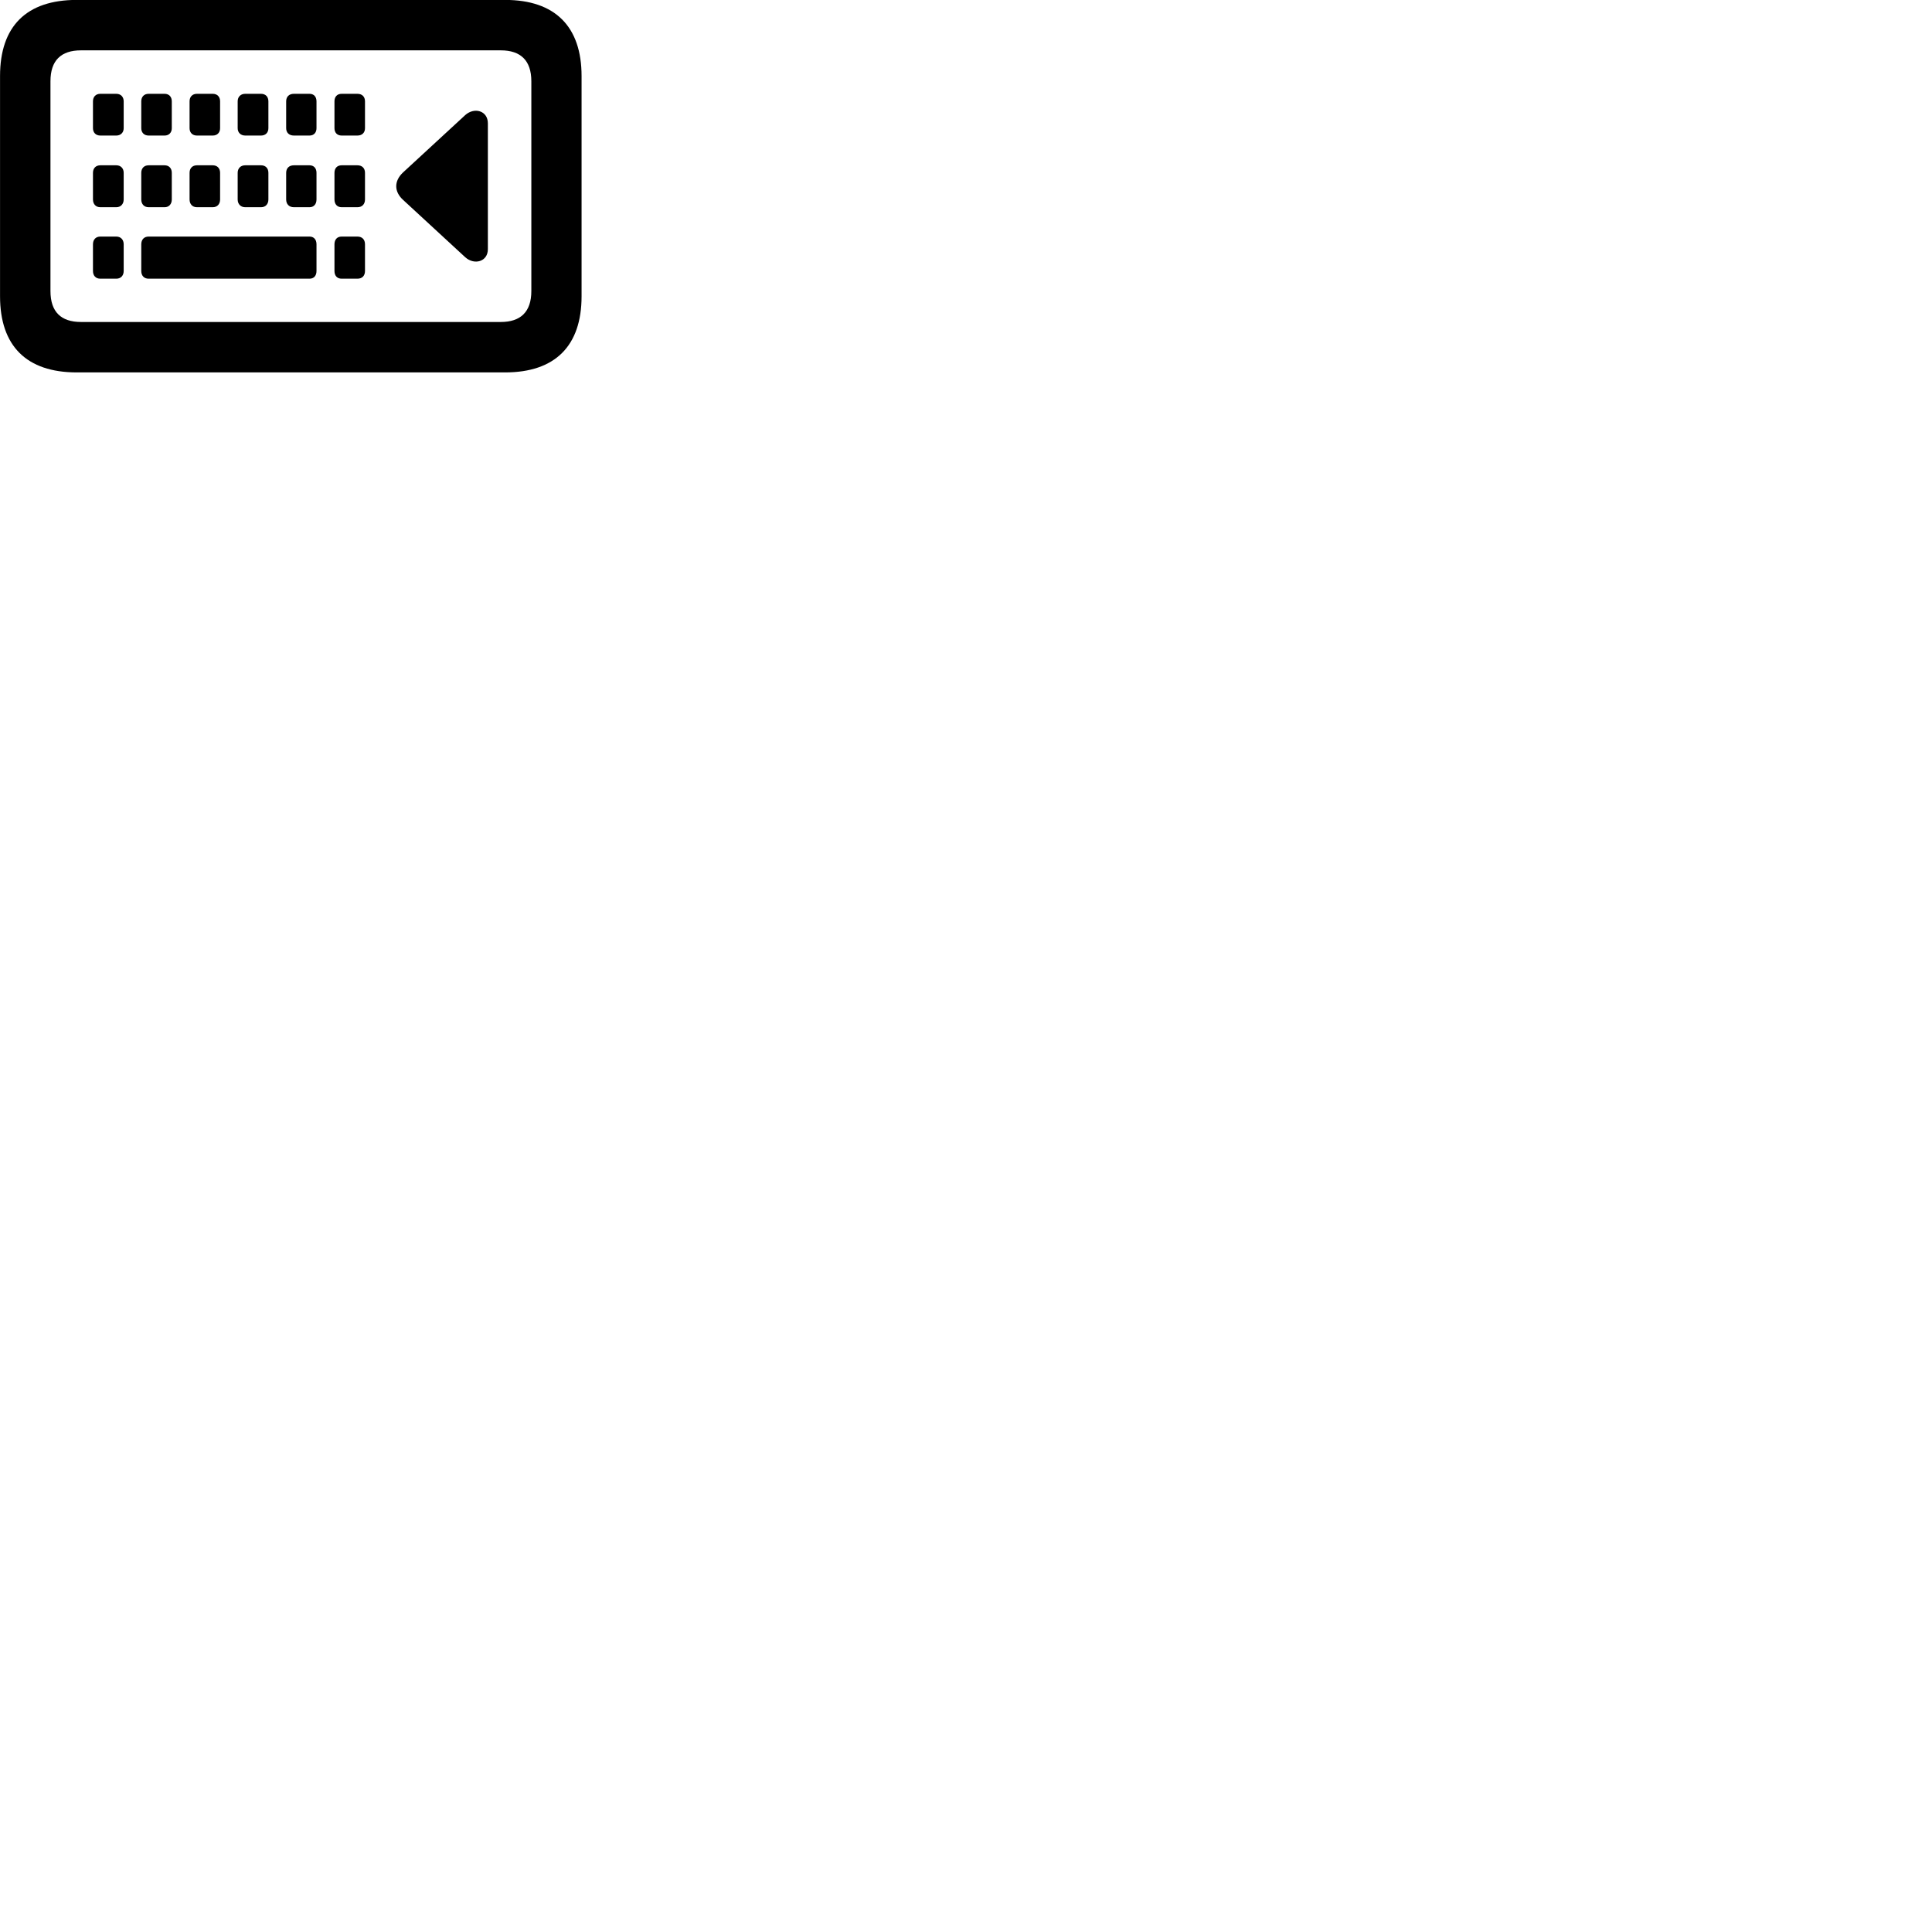 
        <svg xmlns="http://www.w3.org/2000/svg" viewBox="0 0 100 100">
            <path d="M3.972 19.276H26.142C28.732 19.276 30.102 17.905 30.102 15.335V3.936C30.102 1.375 28.732 -0.004 26.142 -0.004H3.972C1.372 -0.004 0.002 1.355 0.002 3.936V15.335C0.002 17.905 1.372 19.276 3.972 19.276ZM4.192 16.666C3.162 16.666 2.612 16.145 2.612 15.066V4.205C2.612 3.126 3.162 2.606 4.192 2.606H25.922C26.942 2.606 27.502 3.126 27.502 4.205V15.066C27.502 16.145 26.942 16.666 25.922 16.666ZM5.192 7.016H6.022C6.242 7.016 6.402 6.865 6.402 6.636V5.245C6.402 5.005 6.242 4.856 6.022 4.856H5.192C4.962 4.856 4.812 5.005 4.812 5.245V6.636C4.812 6.865 4.962 7.016 5.192 7.016ZM7.692 7.016H8.522C8.742 7.016 8.892 6.865 8.892 6.636V5.245C8.892 5.005 8.742 4.856 8.522 4.856H7.692C7.462 4.856 7.312 5.005 7.312 5.245V6.636C7.312 6.865 7.462 7.016 7.692 7.016ZM10.192 7.016H11.012C11.242 7.016 11.392 6.865 11.392 6.636V5.245C11.392 5.005 11.242 4.856 11.012 4.856H10.192C9.962 4.856 9.812 5.005 9.812 5.245V6.636C9.812 6.865 9.962 7.016 10.192 7.016ZM12.692 7.016H13.512C13.742 7.016 13.892 6.865 13.892 6.636V5.245C13.892 5.005 13.742 4.856 13.512 4.856H12.692C12.462 4.856 12.302 5.005 12.302 5.245V6.636C12.302 6.865 12.462 7.016 12.692 7.016ZM15.212 7.016H16.022C16.242 7.016 16.382 6.865 16.382 6.636V5.245C16.382 5.005 16.242 4.856 16.022 4.856H15.212C14.962 4.856 14.812 5.005 14.812 5.245V6.636C14.812 6.865 14.962 7.016 15.212 7.016ZM17.682 7.016H18.502C18.742 7.016 18.892 6.865 18.892 6.636V5.245C18.892 5.005 18.742 4.856 18.502 4.856H17.682C17.452 4.856 17.312 5.005 17.312 5.245V6.636C17.312 6.865 17.452 7.016 17.682 7.016ZM20.862 8.925C20.392 9.366 20.392 9.915 20.862 10.345L24.082 13.316C24.552 13.736 25.252 13.546 25.252 12.896V6.386C25.252 5.726 24.552 5.535 24.082 5.955ZM5.192 10.726H6.022C6.242 10.726 6.402 10.566 6.402 10.325V8.945C6.402 8.706 6.242 8.556 6.022 8.556H5.192C4.962 8.556 4.812 8.706 4.812 8.945V10.325C4.812 10.566 4.962 10.726 5.192 10.726ZM7.692 10.726H8.522C8.742 10.726 8.892 10.566 8.892 10.325V8.945C8.892 8.706 8.742 8.556 8.522 8.556H7.692C7.462 8.556 7.312 8.706 7.312 8.945V10.325C7.312 10.566 7.462 10.726 7.692 10.726ZM10.192 10.726H11.012C11.242 10.726 11.392 10.566 11.392 10.325V8.945C11.392 8.706 11.242 8.556 11.012 8.556H10.192C9.962 8.556 9.812 8.706 9.812 8.945V10.325C9.812 10.566 9.962 10.726 10.192 10.726ZM12.692 10.726H13.512C13.742 10.726 13.892 10.566 13.892 10.325V8.945C13.892 8.706 13.742 8.556 13.512 8.556H12.692C12.462 8.556 12.302 8.706 12.302 8.945V10.325C12.302 10.566 12.462 10.726 12.692 10.726ZM15.212 10.726H16.022C16.242 10.726 16.382 10.566 16.382 10.325V8.945C16.382 8.706 16.242 8.556 16.022 8.556H15.212C14.962 8.556 14.812 8.706 14.812 8.945V10.325C14.812 10.566 14.962 10.726 15.212 10.726ZM17.682 10.726H18.502C18.742 10.726 18.892 10.566 18.892 10.325V8.945C18.892 8.706 18.742 8.556 18.502 8.556H17.682C17.452 8.556 17.312 8.706 17.312 8.945V10.325C17.312 10.566 17.452 10.726 17.682 10.726ZM5.192 14.425H6.022C6.242 14.425 6.402 14.275 6.402 14.025V12.646C6.402 12.396 6.242 12.245 6.022 12.245H5.192C4.962 12.245 4.812 12.396 4.812 12.646V14.025C4.812 14.275 4.962 14.425 5.192 14.425ZM7.692 14.425H16.022C16.242 14.425 16.382 14.275 16.382 14.025V12.646C16.382 12.396 16.242 12.245 16.022 12.245H7.692C7.462 12.245 7.312 12.396 7.312 12.646V14.025C7.312 14.275 7.462 14.425 7.692 14.425ZM17.682 14.425H18.502C18.742 14.425 18.892 14.275 18.892 14.025V12.646C18.892 12.396 18.742 12.245 18.502 12.245H17.682C17.452 12.245 17.312 12.396 17.312 12.646V14.025C17.312 14.275 17.452 14.425 17.682 14.425Z" />
        </svg>
    